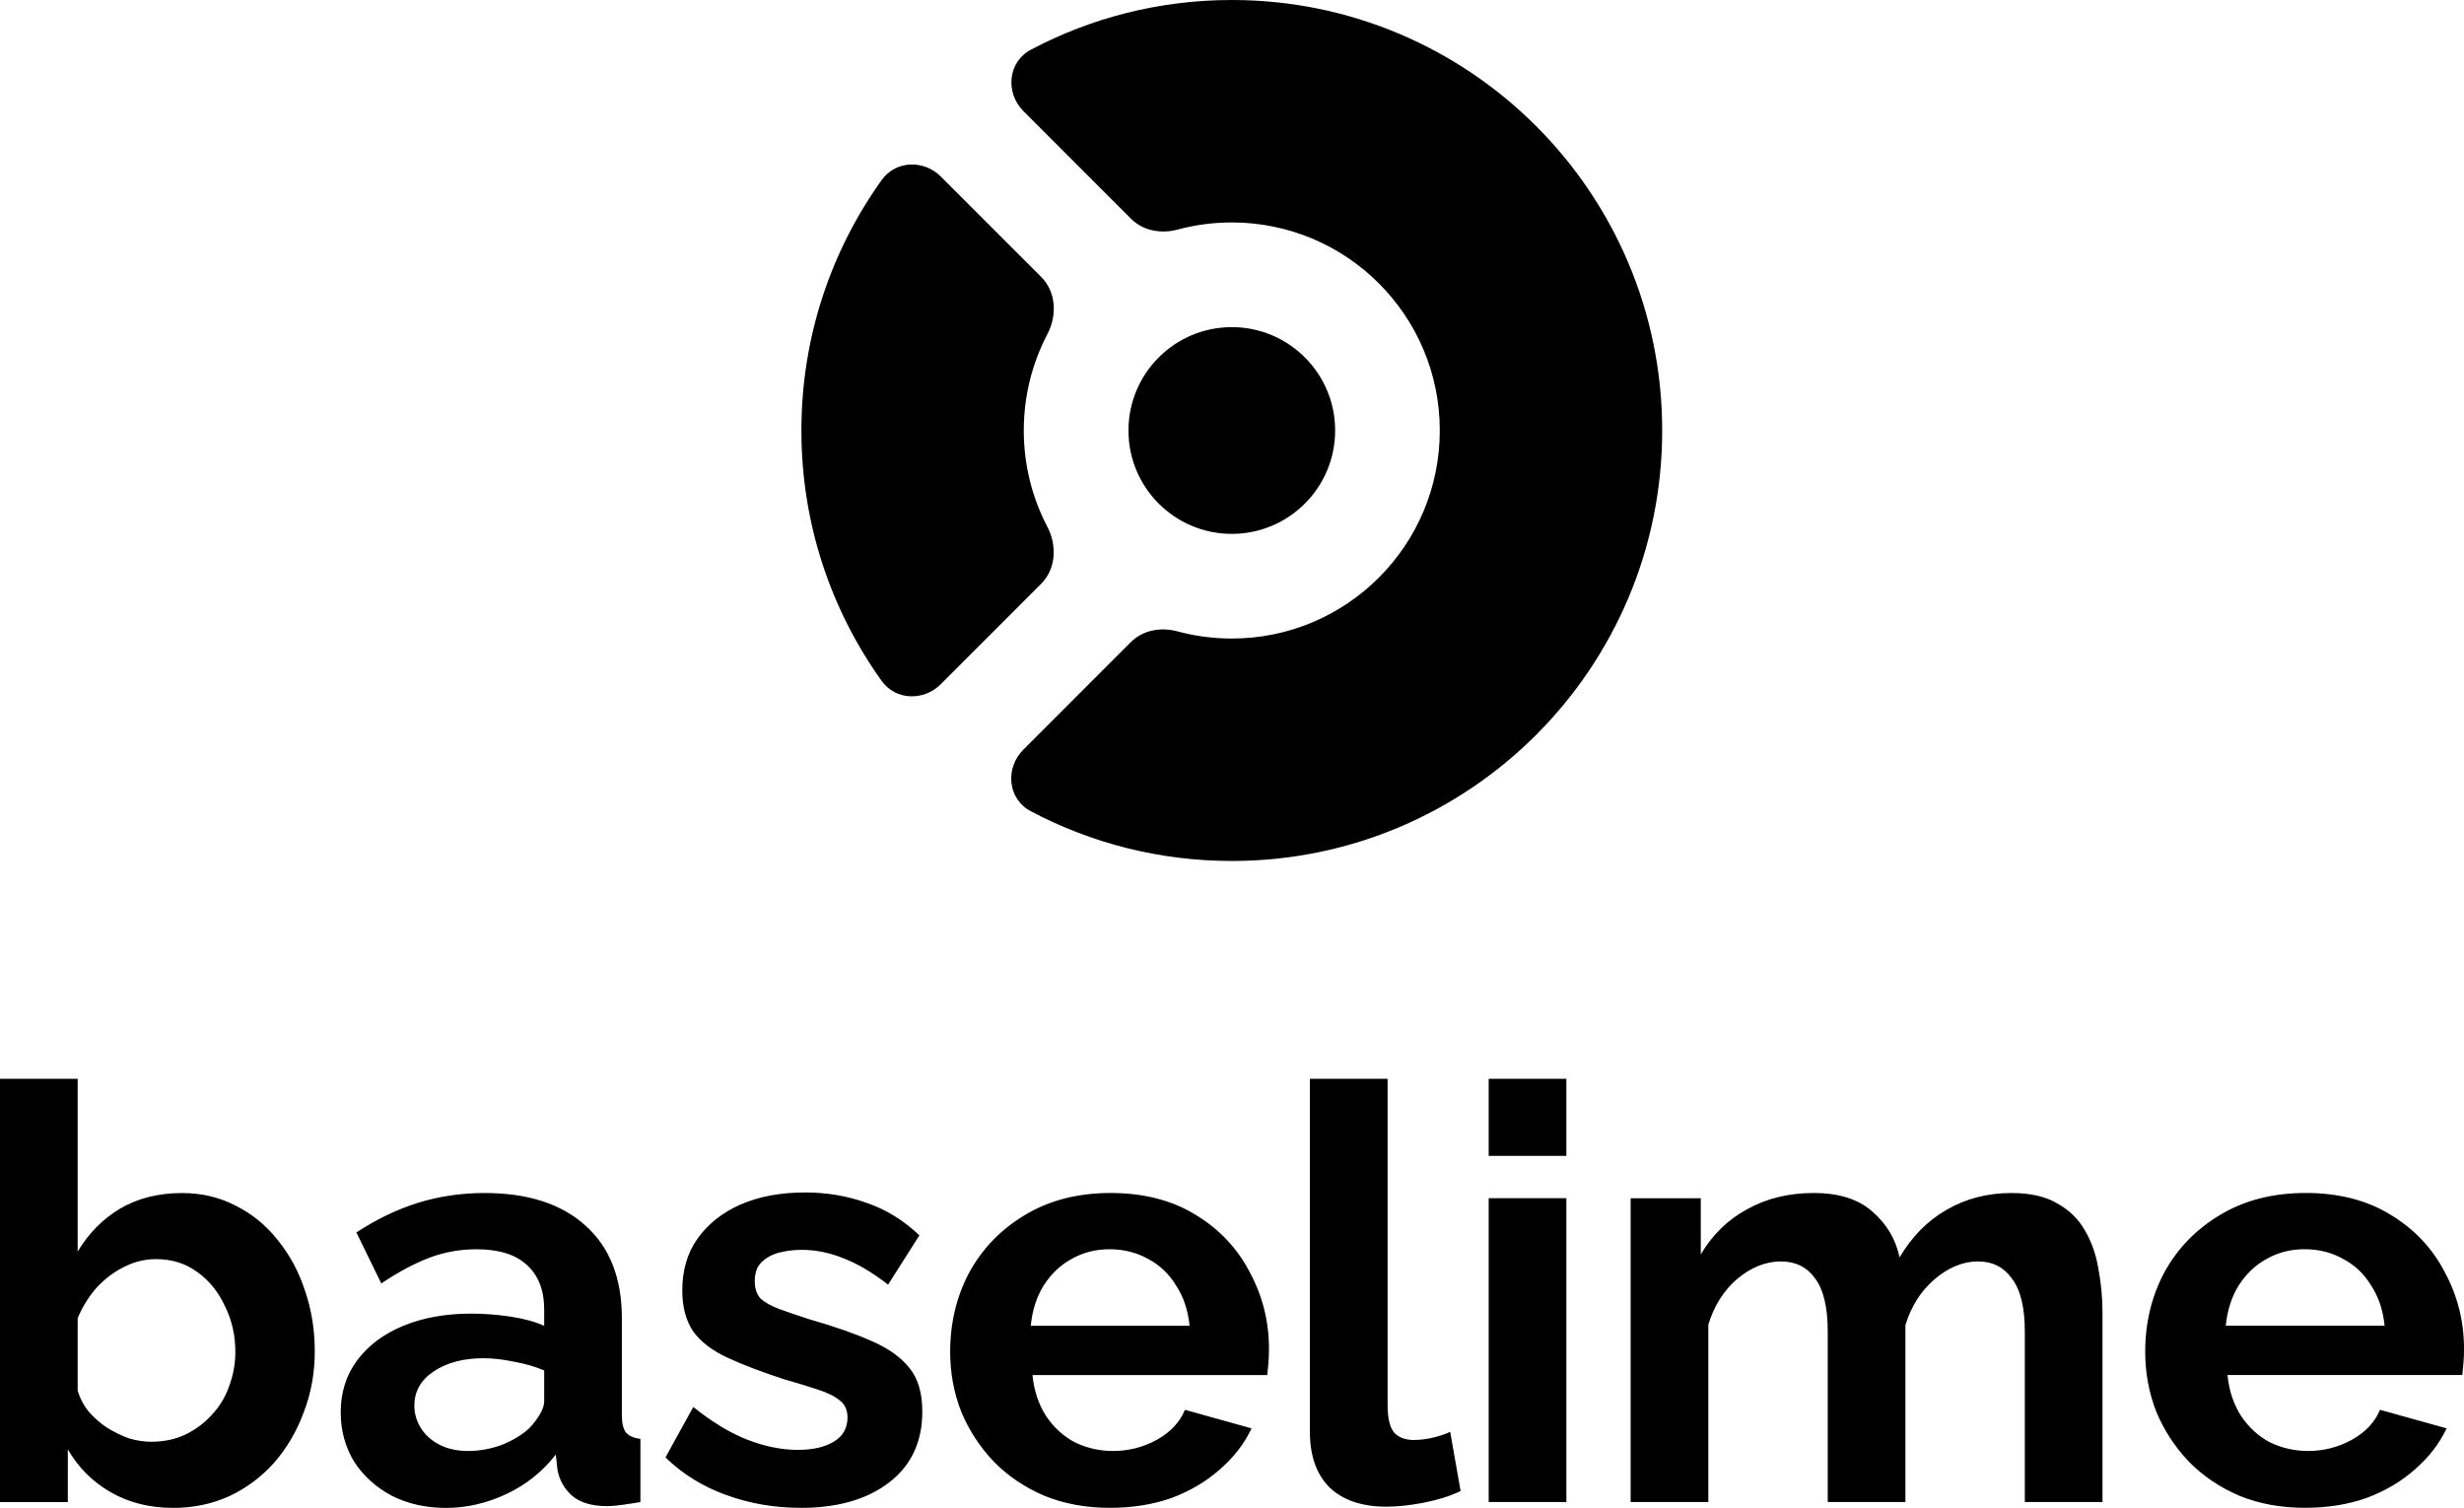 <?xml version="1.0" encoding="UTF-8"?>
<svg id="Layer_1" data-name="Layer 1" xmlns="http://www.w3.org/2000/svg" viewBox="0 0 1340 820">
  <path d="m669.89,468.22c129.27,0,234.06-104.82,234.06-234.11S799.16,0,669.89,0c-39.45,0-76.63,9.76-109.24,27.01-12.56,6.64-14.08,23.42-4.03,33.47l58.51,58.52c6.54,6.54,16.35,8.26,25.28,5.85,9.4-2.53,19.28-3.88,29.48-3.88,62.47,0,113.12,50.65,113.12,113.14s-50.65,113.14-113.12,113.14c-10.23,0-20.15-1.36-29.58-3.91-8.94-2.42-18.76-.71-25.3,5.84l-58.49,58.5c-10.04,10.05-8.53,26.82,4.02,33.46,32.64,17.28,69.85,27.07,109.35,27.07h0Z"/>
  <path d="m479.47,370.28c7.63,10.66,22.89,11.07,32.15,1.8l54.6-54.61c8.09-8.1,8.67-20.86,3.36-31-8.19-15.65-12.82-33.46-12.82-52.36s4.65-36.76,12.86-52.44c5.32-10.15,4.75-22.92-3.35-31.02l-54.59-54.6c-9.26-9.26-24.51-8.85-32.14,1.79-27.52,38.38-43.72,85.43-43.72,136.27s16.17,97.8,43.64,136.17h0Zm190.42-192.38c31.04,0,56.2,25.17,56.2,56.21s-25.16,56.22-56.2,56.22-56.2-25.17-56.2-56.21,25.16-56.21,56.2-56.21h0ZM93.94,820c-12.61,0-23.85-2.84-33.73-8.51-9.88-5.67-17.65-13.45-23.33-23.33v28.69H0v-230.17h42.24v93.96c5.88-9.88,13.56-17.66,23.01-23.33,9.67-5.67,20.91-8.51,33.73-8.51,10.72,0,20.49,2.31,29.32,6.94,8.83,4.41,16.39,10.61,22.7,18.6,6.51,7.99,11.45,17.13,14.82,27.43,3.57,10.3,5.36,21.34,5.36,33.11s-2,22.81-5.99,33.11c-3.78,10.3-9.14,19.44-16.08,27.43-6.93,7.78-15.13,13.87-24.59,18.29-9.25,4.2-19.44,6.31-30.58,6.31h0Zm-11.66-35.95c6.73,0,12.82-1.26,18.28-3.78,5.67-2.73,10.51-6.31,14.5-10.72,4.2-4.41,7.36-9.56,9.46-15.45,2.31-6.1,3.47-12.4,3.47-18.92,0-9.04-1.89-17.34-5.68-24.91-3.57-7.78-8.62-13.98-15.13-18.6-6.31-4.62-13.77-6.94-22.38-6.94-6.09,0-11.98,1.47-17.65,4.41-5.46,2.73-10.4,6.52-14.82,11.35-4.2,4.84-7.57,10.3-10.09,16.4v39.41c1.26,4.21,3.26,7.99,5.99,11.35,2.94,3.36,6.3,6.31,10.09,8.83,3.78,2.31,7.67,4.2,11.66,5.68,4.2,1.26,8.3,1.89,12.29,1.89h0Zm103.02-16.08c0-10.72,2.94-20.08,8.83-28.06,6.1-8.2,14.5-14.51,25.22-18.92,10.72-4.41,23.01-6.62,36.88-6.62,6.94,0,13.98.53,21.12,1.58,7.14,1.05,13.35,2.73,18.6,5.04v-8.83c0-10.51-3.15-18.6-9.46-24.28-6.1-5.68-15.24-8.51-27.43-8.51-9.04,0-17.65,1.58-25.85,4.73-8.2,3.15-16.81,7.78-25.85,13.87l-13.55-27.75c10.93-7.15,22.07-12.51,33.42-16.08,11.56-3.57,23.64-5.36,36.25-5.36,23.54,0,41.82,5.89,54.85,17.66,13.24,11.77,19.86,28.59,19.86,50.45v52.66c0,4.41.74,7.57,2.21,9.46,1.68,1.89,4.31,3.05,7.88,3.47v34.37c-3.78.63-7.25,1.16-10.4,1.58-2.94.42-5.46.63-7.57.63-8.41,0-14.82-1.89-19.23-5.67-4.2-3.78-6.83-8.41-7.88-13.87l-.95-8.51c-7.15,9.25-16.08,16.4-26.8,21.44s-21.65,7.57-32.79,7.57-20.81-2.21-29.63-6.62c-8.62-4.62-15.45-10.83-20.49-18.6-4.83-7.99-7.25-16.92-7.25-26.8h0Zm102.77,8.51c2.31-2.52,4.2-5.04,5.67-7.57,1.47-2.52,2.21-4.84,2.21-6.94v-16.71c-5.04-2.1-10.51-3.68-16.39-4.73-5.88-1.26-11.45-1.89-16.71-1.89-10.93,0-19.97,2.42-27.11,7.25-6.94,4.62-10.4,10.83-10.4,18.6,0,4.21,1.16,8.2,3.47,11.98,2.31,3.78,5.68,6.83,10.09,9.14,4.41,2.31,9.67,3.47,15.76,3.47s12.5-1.16,18.6-3.47c6.09-2.52,11.03-5.57,14.82-9.14Zm147.29,43.51c-14.08,0-27.53-2.31-40.35-6.94-12.82-4.62-23.85-11.46-33.1-20.49l15.13-27.43c9.88,7.99,19.55,13.87,29,17.66,9.67,3.78,18.92,5.68,27.74,5.68,8.2,0,14.71-1.47,19.55-4.41,5.04-2.94,7.57-7.36,7.57-13.24,0-3.99-1.37-7.04-4.1-9.14-2.73-2.31-6.73-4.31-11.98-5.99-5.04-1.68-11.24-3.57-18.6-5.68-12.19-3.99-22.38-7.88-30.58-11.67s-14.4-8.51-18.6-14.19c-3.99-5.89-5.99-13.35-5.99-22.39,0-10.93,2.73-20.28,8.2-28.06,5.67-7.99,13.45-14.19,23.33-18.6,10.09-4.41,21.86-6.62,35.31-6.62,11.77,0,22.91,1.89,33.42,5.67,10.51,3.57,20.07,9.46,28.69,17.66l-17.02,26.8c-8.41-6.52-16.39-11.25-23.96-14.19-7.57-3.15-15.24-4.73-23.01-4.73-4.41,0-8.62.53-12.61,1.58-3.78,1.05-6.93,2.84-9.46,5.36-2.31,2.31-3.47,5.67-3.47,10.09,0,3.99,1.05,7.15,3.15,9.46,2.31,2.1,5.67,3.99,10.09,5.67,4.62,1.68,10.19,3.57,16.71,5.68,13.24,3.78,24.38,7.67,33.42,11.67,9.25,3.99,16.18,8.93,20.81,14.82,4.62,5.68,6.93,13.56,6.93,23.65,0,16.4-5.99,29.22-17.97,38.47-11.98,9.25-28.06,13.87-48.23,13.87h0Zm168.38,0c-13.24,0-25.22-2.21-35.94-6.62-10.72-4.62-19.86-10.83-27.43-18.6-7.57-7.99-13.45-17.03-17.65-27.12-3.99-10.3-5.99-21.12-5.99-32.48,0-15.77,3.47-30.16,10.4-43.2,7.15-13.03,17.23-23.44,30.26-31.22,13.24-7.99,28.79-11.98,46.66-11.98s33.52,3.99,46.34,11.98c12.82,7.78,22.59,18.18,29.32,31.22,6.93,12.82,10.4,26.7,10.4,41.62,0,2.52-.1,5.15-.32,7.88-.21,2.52-.42,4.62-.63,6.31h-127.67c.84,8.41,3.26,15.77,7.25,22.07,4.2,6.31,9.46,11.14,15.76,14.5,6.52,3.15,13.45,4.73,20.81,4.73,8.41,0,16.29-2,23.64-5.99,7.57-4.21,12.72-9.67,15.45-16.4l36.25,10.09c-3.99,8.41-9.77,15.87-17.34,22.39-7.35,6.52-16.08,11.67-26.16,15.45-10.09,3.57-21.23,5.36-33.41,5.36h0Zm-43.19-99.01h86.38c-.84-8.41-3.26-15.66-7.25-21.76-3.78-6.31-8.83-11.14-15.13-14.5-6.3-3.57-13.34-5.36-21.12-5.36s-14.5,1.79-20.81,5.36c-6.09,3.36-11.14,8.2-15.13,14.5-3.78,6.1-6.09,13.35-6.93,21.76h0Zm151.83-134.32h42.24v177.2c0,7.57,1.26,12.72,3.78,15.45,2.52,2.52,5.99,3.78,10.4,3.78,3.36,0,6.83-.42,10.4-1.26,3.57-.84,6.73-1.89,9.46-3.15l5.67,32.16c-5.67,2.73-12.29,4.83-19.86,6.31-7.57,1.47-14.4,2.21-20.49,2.21-13.24,0-23.54-3.47-30.89-10.41-7.15-7.15-10.72-17.24-10.72-30.27v-192.02Zm97.22,230.17v-165.22h42.24v165.22h-42.24Zm0-188.24v-41.93h42.24v41.93h-42.24Zm333.81,188.24h-42.25v-92.7c0-13.03-2.31-22.6-6.93-28.69-4.41-6.31-10.61-9.46-18.6-9.46s-16.08,3.26-23.64,9.78c-7.36,6.31-12.61,14.61-15.77,24.91v96.17h-42.24v-92.7c0-13.24-2.31-22.91-6.94-29.01-4.41-6.1-10.61-9.14-18.6-9.14s-16.08,3.15-23.64,9.46c-7.36,6.31-12.61,14.61-15.76,24.91v96.48h-42.24v-165.22h38.14v30.58c6.3-10.72,14.71-18.92,25.22-24.59,10.51-5.89,22.59-8.83,36.25-8.83s24.27,3.36,31.84,10.09c7.77,6.73,12.71,15.03,14.81,24.91,6.73-11.35,15.24-19.97,25.54-25.85,10.51-6.1,22.27-9.14,35.3-9.14,10.3,0,18.6,1.89,24.91,5.67,6.51,3.57,11.56,8.51,15.13,14.82,3.57,6.1,5.99,13.03,7.25,20.81,1.47,7.78,2.21,15.66,2.21,23.65v103.1h0Zm110.23,3.15c-13.24,0-25.22-2.21-35.94-6.62-10.72-4.62-19.86-10.83-27.43-18.6-7.56-7.99-13.45-17.03-17.65-27.12-3.99-10.3-5.99-21.12-5.99-32.48,0-15.77,3.47-30.16,10.4-43.2,7.15-13.03,17.24-23.44,30.27-31.22,13.24-7.99,28.79-11.98,46.65-11.98s33.52,3.99,46.34,11.98c12.82,7.78,22.59,18.18,29.32,31.22,6.93,12.82,10.4,26.7,10.4,41.62,0,2.52-.1,5.15-.31,7.88-.21,2.52-.42,4.62-.63,6.31h-127.68c.84,8.41,3.26,15.77,7.25,22.07,4.21,6.31,9.46,11.14,15.77,14.5,6.51,3.15,13.45,4.73,20.8,4.73,8.41,0,16.29-2,23.64-5.99,7.57-4.21,12.72-9.67,15.45-16.4l36.25,10.09c-3.99,8.41-9.77,15.87-17.33,22.39-7.36,6.52-16.08,11.67-26.17,15.45-10.09,3.57-21.23,5.36-33.41,5.36h0Zm-43.19-99.01h86.37c-.84-8.41-3.25-15.66-7.25-21.76-3.78-6.31-8.82-11.14-15.13-14.5-6.3-3.57-13.34-5.36-21.12-5.36s-14.5,1.79-20.81,5.36c-6.09,3.36-11.13,8.2-15.13,14.5-3.78,6.1-6.09,13.35-6.93,21.76h0Z"/>
</svg>
